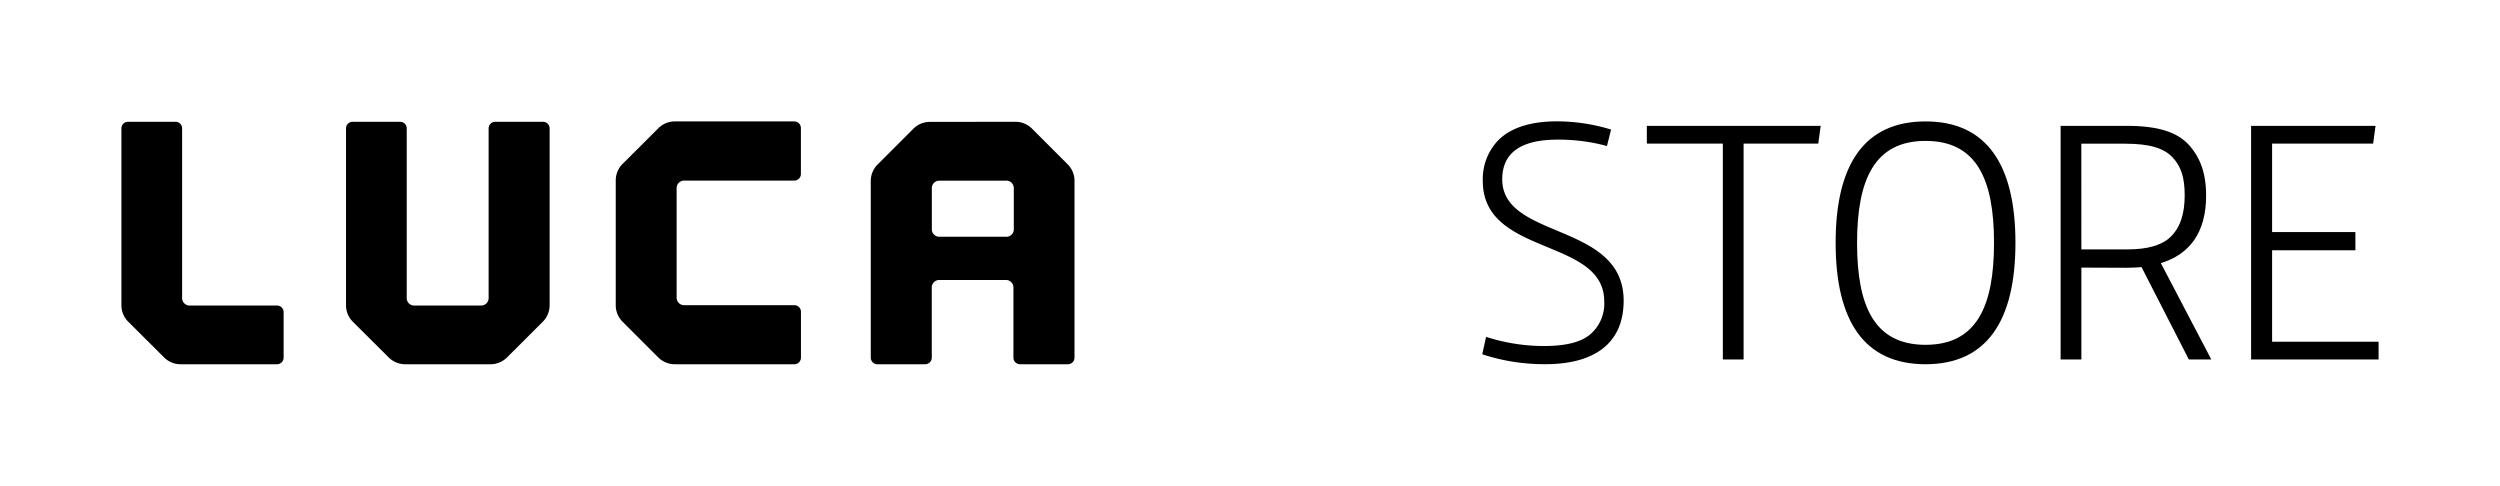 <svg id="Layer_1" data-name="Layer 1" xmlns="http://www.w3.org/2000/svg" xmlns:xlink="http://www.w3.org/1999/xlink" viewBox="0 0 411.82 80"><defs><style>.cls-1{fill:url(#linear-gradient);}.cls-2{fill:#fff;}.cls-3{stroke-linecap:round;stroke-miterlimit:10;stroke-width:2px;fill:url(#New_Gradient_Swatch);stroke:url(#linear-gradient-2);}</style><linearGradient id="linear-gradient" x1="98.5" y1="146.11" x2="98.5" y2="106.24" gradientTransform="matrix(1, 0, 0, -1, 0, 166)" gradientUnits="userSpaceOnUse"><stop offset="0" stop-color="#00e6a3"/><stop offset="1" stop-color="#29a5e9"/></linearGradient><linearGradient id="New_Gradient_Swatch" x1="210.6" y1="59.95" x2="210.6" y2="19.8" gradientTransform="matrix(1, 0, 0, 1, 0, 0)" xlink:href="#linear-gradient"/><linearGradient id="linear-gradient-2" x1="210.6" y1="18.8" x2="210.6" y2="60.95" gradientUnits="userSpaceOnUse"><stop offset="0" stop-color="#29a5e9"/><stop offset="1" stop-color="#29a5e9"/></linearGradient></defs><title>Artboard 1</title><path classNameName="cls-1" d="M29.72,60A3.82,3.82,0,0,1,27,58.85L21.13,53A3.84,3.84,0,0,1,20,50.26V21.15a1.09,1.09,0,0,1,1.09-1.09H29A1.09,1.09,0,0,1,30,21.15V49a1.24,1.24,0,0,0,1.33,1.33h14.3a1.09,1.09,0,0,1,1.09,1.09v7.53A1.09,1.09,0,0,1,45.67,60Zm51.09,0a3.82,3.82,0,0,0,2.72-1.13L89.41,53a3.84,3.84,0,0,0,1.13-2.72V21.15a1.09,1.09,0,0,0-1.09-1.09H81.58a1.09,1.09,0,0,0-1.09,1.09V49a1.24,1.24,0,0,1-1.33,1.33H68.37A1.24,1.24,0,0,1,67,49V21.15a1.09,1.09,0,0,0-1.09-1.09H58.08A1.09,1.09,0,0,0,57,21.15V50.26A3.82,3.82,0,0,0,58.12,53L64,58.85A3.84,3.84,0,0,0,66.71,60Zm20.62-9.72A3.82,3.82,0,0,0,102.56,53l5.88,5.88A3.84,3.84,0,0,0,111.16,60h19.69a1.09,1.09,0,0,0,1.09-1.09V51.36a1.09,1.09,0,0,0-1.09-1.09H112.79a1.24,1.24,0,0,1-1.33-1.33V31.08a1.24,1.24,0,0,1,1.33-1.33h18.05a1.09,1.09,0,0,0,1.09-1.09V21.09A1.09,1.09,0,0,0,130.84,20H111.16a3.82,3.82,0,0,0-2.72,1.13L102.56,27a3.84,3.84,0,0,0-1.13,2.72Zm51.74-30.2a3.82,3.82,0,0,0-2.72,1.13l-5.88,5.88a3.84,3.84,0,0,0-1.13,2.72V58.89A1.09,1.09,0,0,0,144.53,60h7.87a1.09,1.09,0,0,0,1.09-1.09V47.45a1.24,1.24,0,0,1,1.33-1.33h10.79a1.24,1.24,0,0,1,1.33,1.33V58.89A1.09,1.09,0,0,0,168,60h7.87A1.09,1.09,0,0,0,177,58.89V29.78a3.82,3.82,0,0,0-1.13-2.72L170,21.19a3.84,3.84,0,0,0-2.72-1.13ZM167,37.63A1.24,1.24,0,0,1,165.62,39H154.83a1.24,1.24,0,0,1-1.33-1.33V31.09a1.24,1.24,0,0,1,1.33-1.33h10.79A1.24,1.24,0,0,1,167,31.09Z"/><path className="cls-2" d="M264.71,24.05A30.84,30.84,0,0,0,256.57,23c-5.64,0-9.11,1.91-9.11,6.53,0,10,20,7,20,20,0,7.09-4.9,10.46-12.87,10.46a32.62,32.62,0,0,1-10.42-1.63l.63-2.87A31.18,31.18,0,0,0,254.18,57c3.64,0,6-.56,7.63-1.8a6.66,6.66,0,0,0,2.45-5.57c0-10.52-20-7.37-20-19.8a9.21,9.21,0,0,1,2.51-6.69c2.22-2.25,5.7-3.15,9.68-3.15a30.73,30.73,0,0,1,8.94,1.35Z"/><path className="cls-2" d="M271.28,20.73h28.64l-.4,2.93h-12.3V59.21h-3.42V23.66H271.28Z"/><path className="cls-2" d="M317.19,60c-10.08,0-14.81-7.09-14.81-20s4.73-20,14.81-20S332,27.14,332,40,327.27,60,317.19,60Zm0-36.79c-8.43,0-11.28,6.41-11.28,16.82s2.85,16.77,11.28,16.77S328.47,50.44,328.47,40,325.62,23.21,317.19,23.21Z"/><path className="cls-2" d="M342.86,44.08V59.21h-3.42V20.73h10.88c5.13,0,8.37,1,10.36,3.26,1.59,1.8,2.73,4.28,2.73,8.21,0,6.19-2.79,9.73-7.46,11.14l8.31,15.87h-3.7L352.77,44c-.57.06-1.71.11-2.51.11Zm0-3h7.63c3.13,0,5.52-.62,7-2,1.71-1.63,2.39-3.94,2.39-6.92s-.63-4.78-2-6.24-3.64-2.25-7.8-2.25h-7.23Z"/><path className="cls-2" d="M374.28,56.29h17.54v2.92h-21V20.73h20.5l-.4,2.93H374.28V38.23H388v3H374.28Z"/><line className="cls-3" x1="210.6" y1="19.8" x2="210.6" y2="59.95"/></svg>
